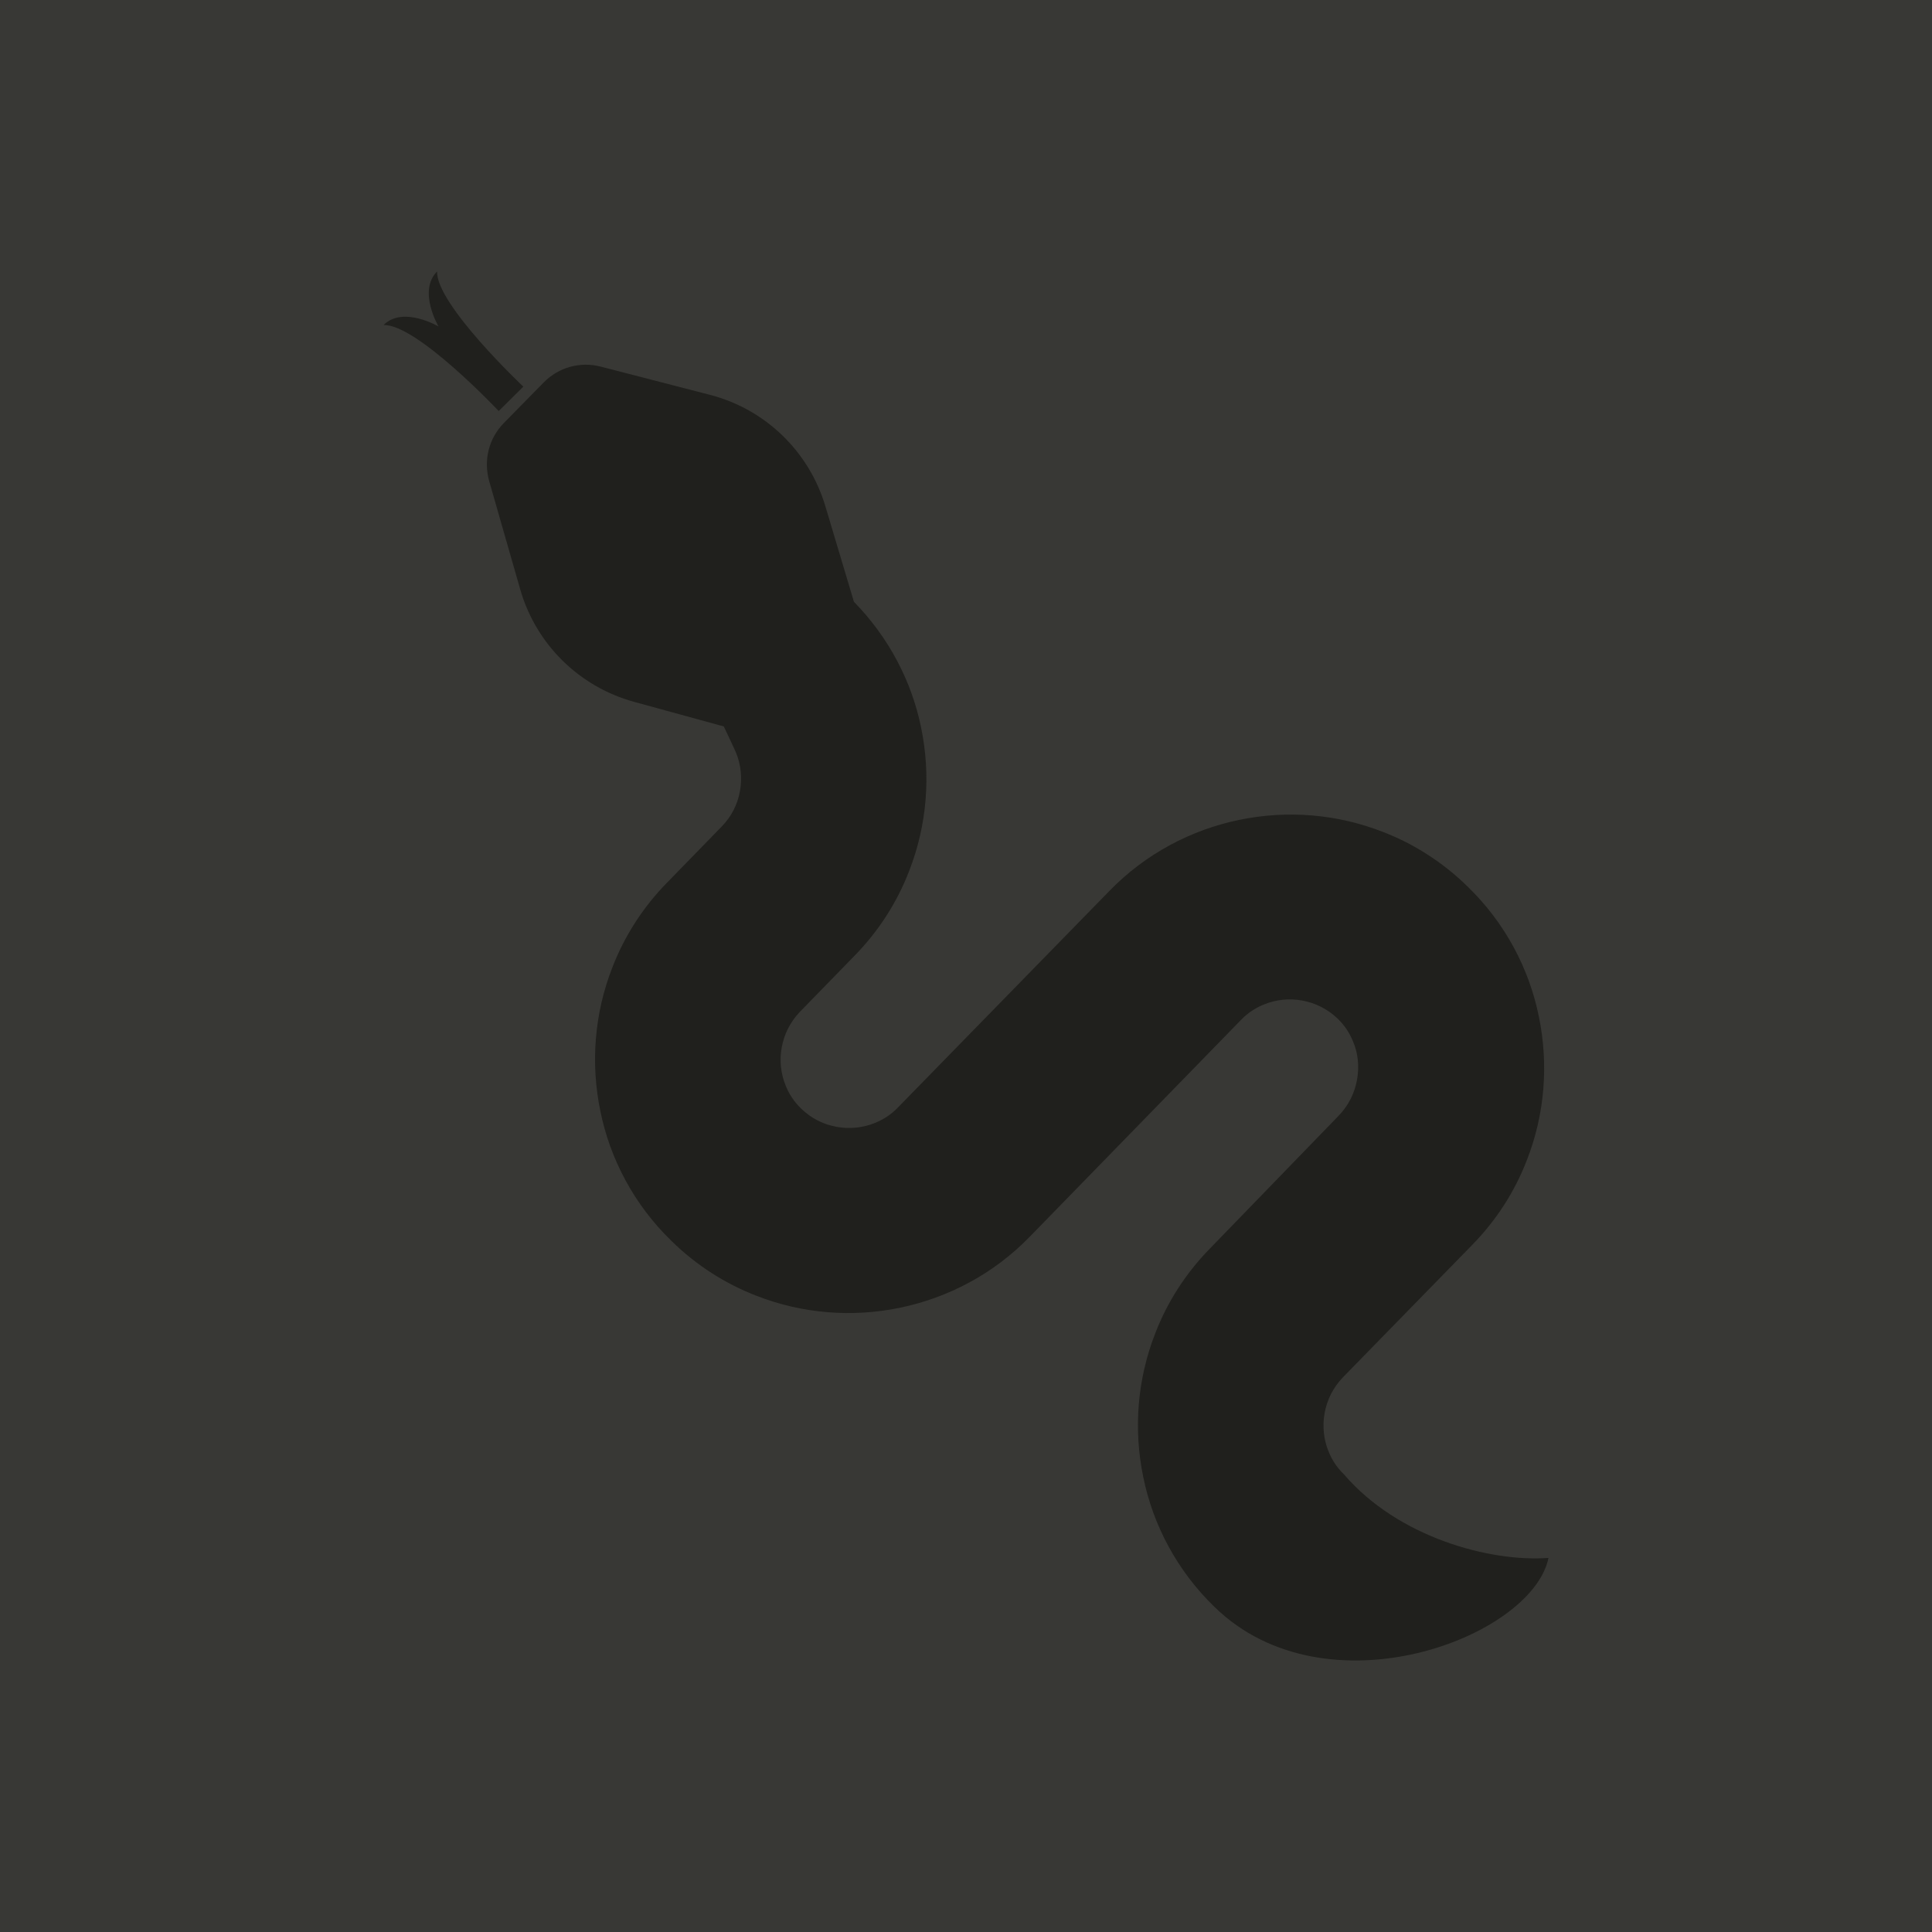 <?xml version="1.0" encoding="utf-8"?>
<!-- Generator: Adobe Illustrator 27.2.0, SVG Export Plug-In . SVG Version: 6.00 Build 0)  -->
<svg version="1.1" id="_x32_" xmlns="http://www.w3.org/2000/svg" xmlns:xlink="http://www.w3.org/1999/xlink" x="0px" y="0px"
	 viewBox="0 0 800 800" style="enable-background:new 0 0 800 800;" xml:space="preserve">
<style type="text/css">
	.st0{fill:#383835;}
	.st1{fill:#20201D;}
</style>
<rect y="0" class="st0" width="800" height="800"/>
<g>
	<path class="st1" d="M556.5,610.5c-2.9-2.8-4.9-5.9-6.3-9.3c-2.1-5-2.7-10.7-1.7-16.1s3.4-10.4,7.5-14.7l53.6-54.9
		c10.1-10.3,17.7-22.3,22.6-35c7.5-19.1,9.1-39.8,5-59.6c-4-19.8-14-38.8-29.5-53.8c-10.3-10.1-22.3-17.7-35-22.6
		c-19.1-7.5-39.8-9.1-59.6-5c-19.8,4.1-38.8,14-53.8,29.5l-87.5,89.6c-2.8,2.9-5.9,4.9-9.3,6.3c-5,2.1-10.7,2.7-16.1,1.7
		c-5.4-1-10.4-3.4-14.7-7.6c-2.9-2.8-4.9-5.9-6.3-9.3c-2.1-5-2.7-10.7-1.7-16c1-5.4,3.4-10.4,7.5-14.7l22.6-23.2
		c10.1-10.3,17.7-22.3,22.6-35c7.5-19.1,9.1-39.8,5-59.6c-3.9-19-13.3-37.2-27.8-52l-11.9-39.8c-6.8-22.6-24.9-40-47.7-45.9
		l-45.3-11.7c-8.4-2.2-17.4,0.3-23.5,6.5l-16.7,17c-6.1,6.3-8.3,15.2-6,23.7l12.9,45c6.5,22.7,24.3,40.3,47.1,46.6l37.2,10.2
		c0,0,3.5,7.3,5,10.7c2.1,5,2.7,10.7,1.7,16.1c-1,5.4-3.4,10.4-7.6,14.7l-22.6,23.2c-10.1,10.3-17.7,22.3-22.6,35
		c-7.5,19.1-9.1,39.8-5,59.6c4,19.8,14,38.8,29.5,53.8c10.3,10.1,22.3,17.7,35,22.6c19.1,7.5,39.8,9.1,59.6,5
		c19.8-4.1,38.8-14,53.8-29.5l87.4-89.7c2.8-2.9,5.9-4.9,9.3-6.3c5-2.1,10.7-2.7,16-1.7c5.4,1,10.4,3.4,14.7,7.5
		c2.9,2.8,4.9,5.9,6.3,9.3c2.2,5,2.7,10.7,1.7,16.1c-1,5.4-3.4,10.4-7.5,14.7L501,517c-10.1,10.3-17.7,22.3-22.6,35
		c-7.5,19.1-9.1,39.8-5,59.6c4,19.8,14,38.8,29.5,53.8c46.2,45.1,131.5,12.7,138.3-20.3C616.9,646.9,578.9,636.6,556.5,610.5z"/>
	<path class="st1" d="M216.7,160.1c0,0-36.2-34.1-35.7-47.7c-8.1,8.1,0.6,22.8,0.6,22.8s-14.7-8.7-22.8-0.6
		c13.6-0.6,47.7,35.6,47.7,35.6L216.7,160.1z"/>
</g>
</svg>
